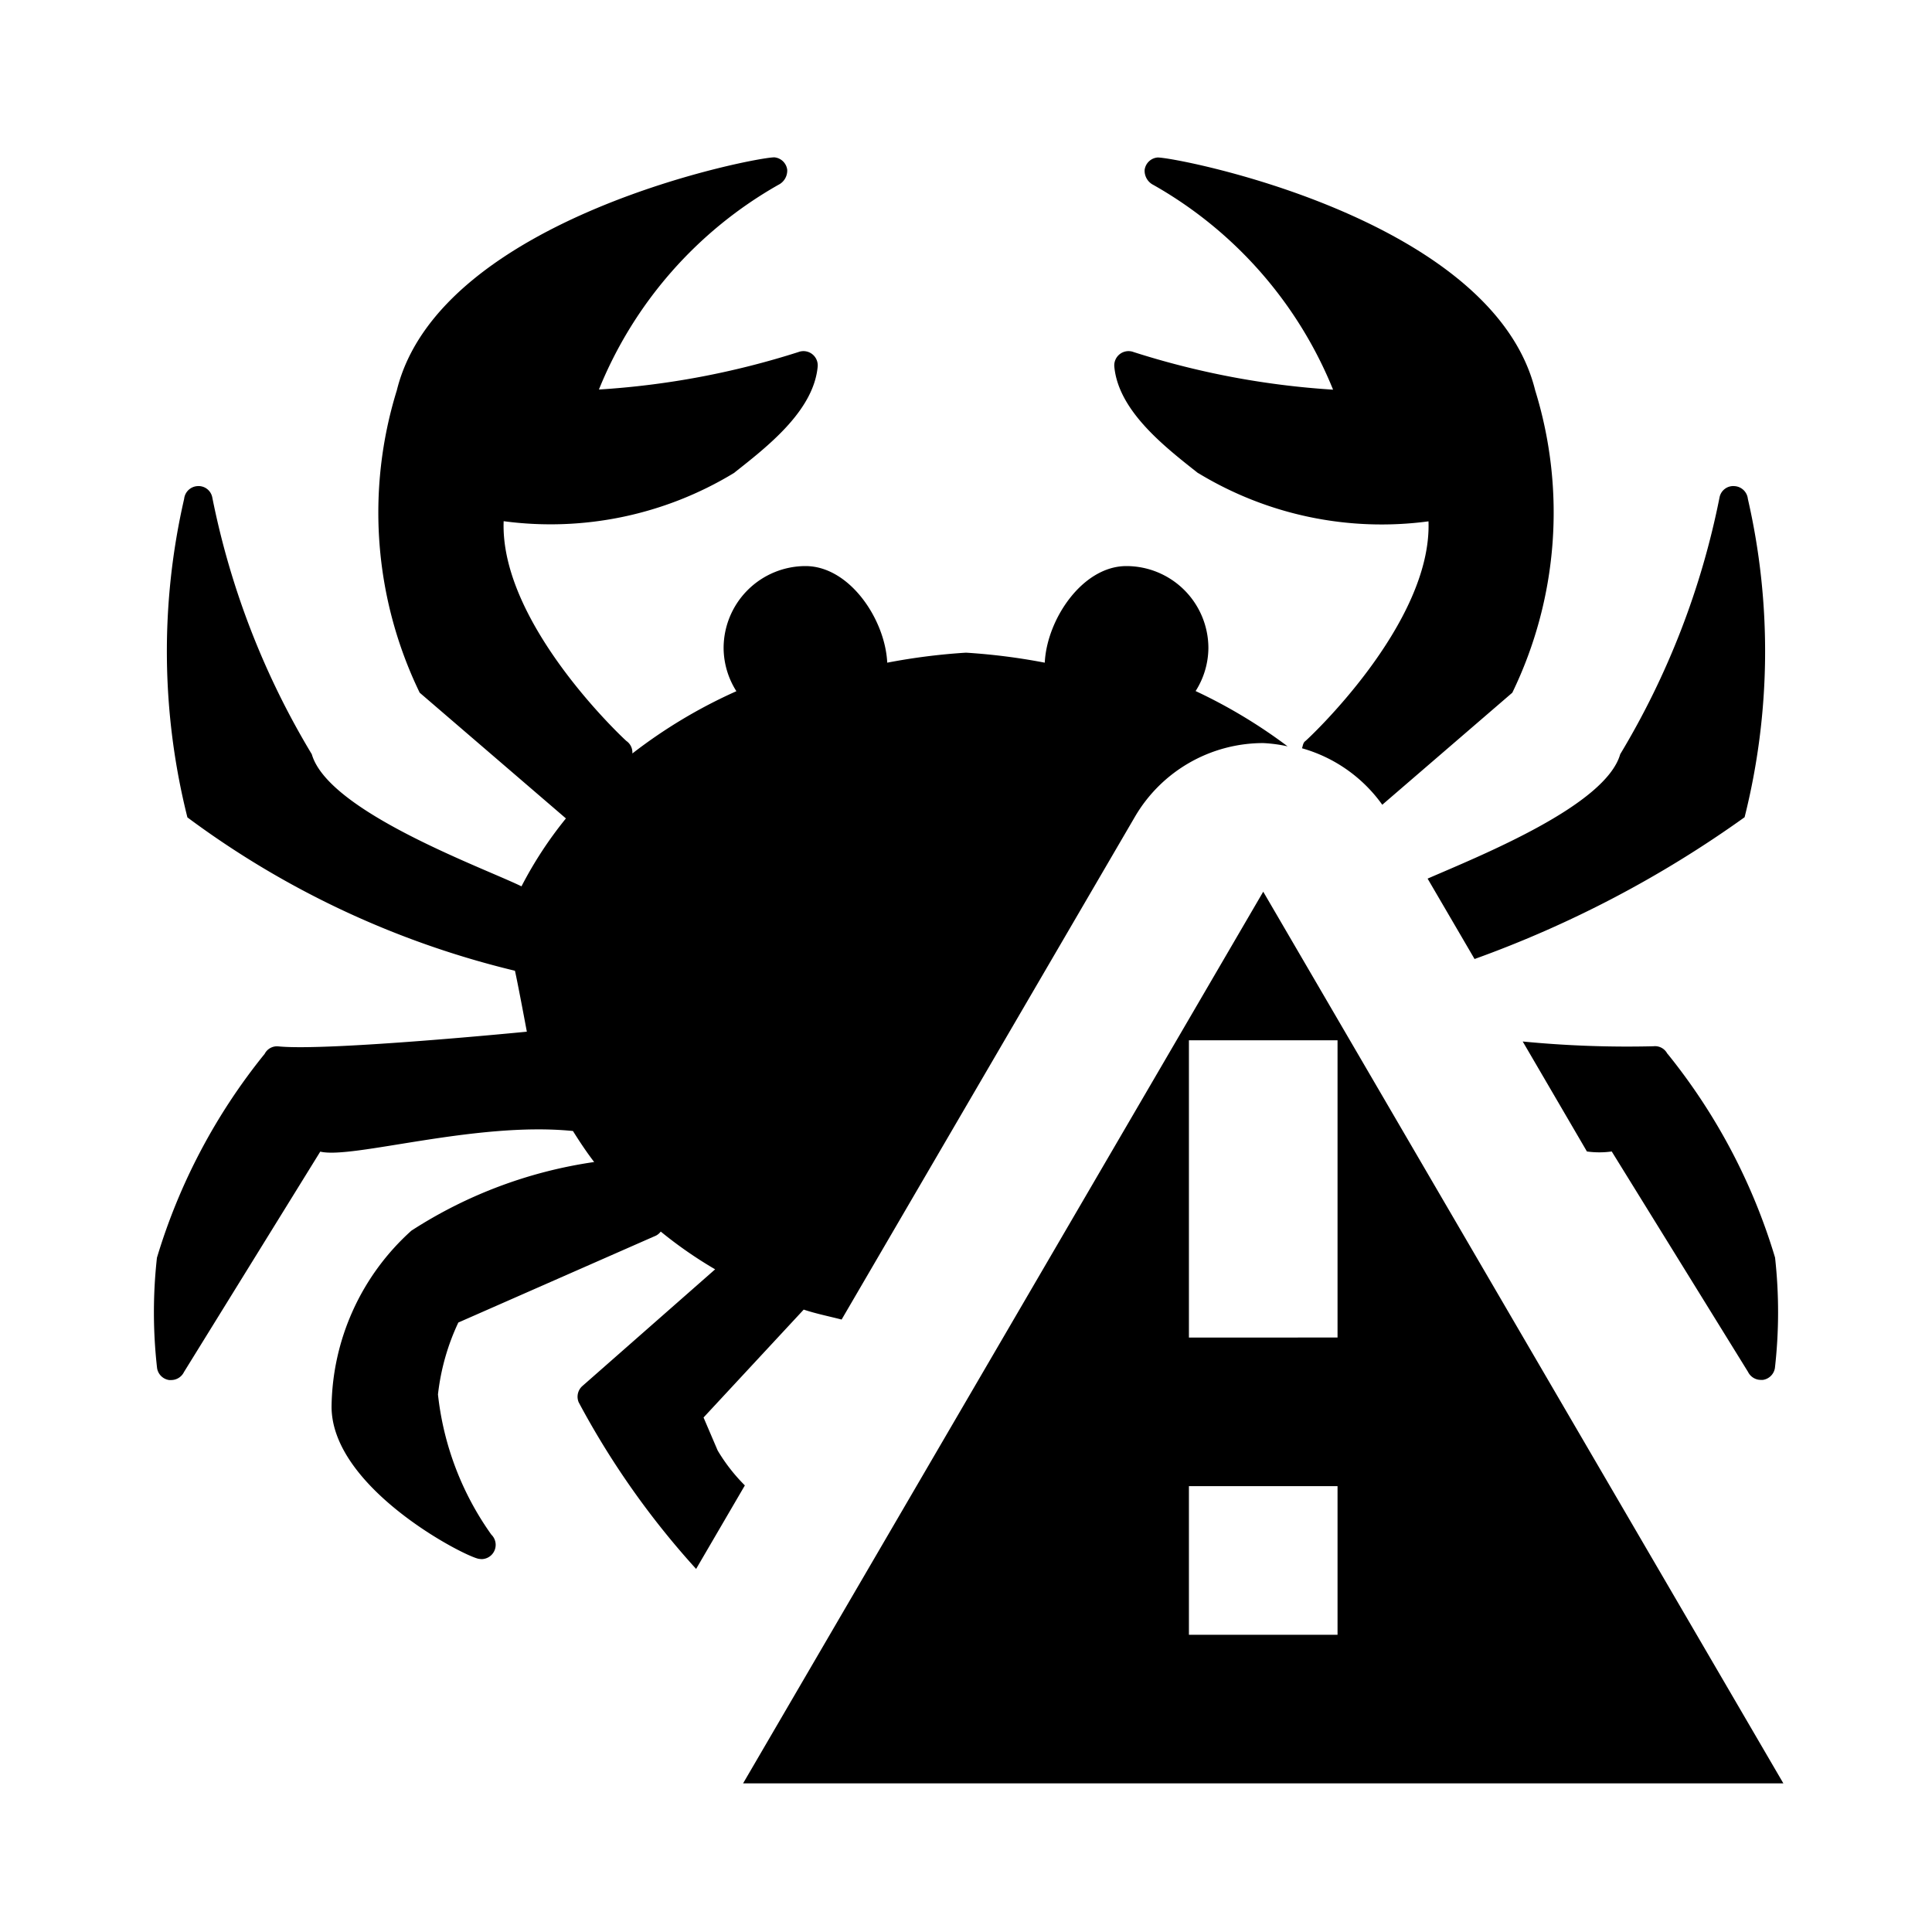 <svg xmlns="http://www.w3.org/2000/svg" viewBox="0 0 13 13"><path d="M11.22 7.09a4.013 4.013 0 0 1 .724 1.372 3.324 3.324 0 0 1-.001.743.096.096 0 0 1-.081.08h-.014a.096.096 0 0 1-.086-.054l-.917-1.483a.602.602 0 0 1-.167 0l-.432-.74a7.267 7.267 0 0 0 .88.032.093.093 0 0 1 .093.05zm-1.298-.637a7.456 7.456 0 0 0 1.817-.954 4.586 4.586 0 0 0 .022-2.142.096.096 0 0 0-.09-.086.094.094 0 0 0-.1.073 5.383 5.383 0 0 1-.669 1.731c-.098.344-.93.678-1.296.837zm-1.86-3.27a2.376 2.376 0 0 0 1.55.325c.025.691-.819 1.472-.828 1.478-.016.011-.017.031-.023.049a.996.996 0 0 1 .54.38l.875-.754a2.779 2.779 0 0 0 .154-2.034C10.042 1.456 7.874 1.05 7.787 1.06a.096.096 0 0 0-.085.083.107.107 0 0 0 .06.102A2.784 2.784 0 0 1 8.97 2.622a5.534 5.534 0 0 1-1.342-.253.096.096 0 0 0-.13.098c.028.299.34.54.564.717zM3.894 9.436a5.56 5.56 0 0 0 .79 1.121l.328-.562a1.188 1.188 0 0 1-.183-.235l-.095-.222.674-.726c.08.027.17.045.255.067l1.973-3.382A1 1 0 0 1 8.5 5a.983.983 0 0 1 .164.022 3.49 3.49 0 0 0-.619-.372.546.546 0 0 0 .086-.289.552.552 0 0 0-.552-.552c-.295 0-.535.358-.549.65a4.185 4.185 0 0 0-.525-.067h-.01a4.185 4.185 0 0 0-.525.067c-.014-.292-.254-.65-.55-.65a.552.552 0 0 0-.551.552.546.546 0 0 0 .086.29 3.412 3.412 0 0 0-.7.419.094.094 0 0 0-.04-.084c-.008-.006-.852-.787-.826-1.479a2.376 2.376 0 0 0 1.549-.324c.223-.176.536-.417.564-.716a.096.096 0 0 0-.13-.098 5.534 5.534 0 0 1-1.342.252 2.784 2.784 0 0 1 1.207-1.377.107.107 0 0 0 .06-.102.096.096 0 0 0-.084-.083c-.087-.01-2.255.397-2.543 1.568a2.779 2.779 0 0 0 .154 2.034l.984.846a2.652 2.652 0 0 0-.299.457c-.26-.127-1.3-.502-1.411-.889a5.383 5.383 0 0 1-.67-1.73.094.094 0 0 0-.1-.074.096.096 0 0 0-.089.086A4.586 4.586 0 0 0 1.261 5.5a6.072 6.072 0 0 0 2.204 1.032c.02.088.08.41.08.41s-1.338.132-1.67.099a.093.093 0 0 0-.094.05 4.013 4.013 0 0 0-.725 1.372 3.324 3.324 0 0 0 .001.743.096.096 0 0 0 .081.08h.014a.096.096 0 0 0 .086-.054l.917-1.483c.214.052 1.046-.204 1.697-.139h.003c.044.07.09.14.143.209a3.071 3.071 0 0 0-1.23.462 1.617 1.617 0 0 0-.537 1.184c0 .542.88 1.002.99 1.024l.018.002a.096.096 0 0 0 .067-.165 1.995 1.995 0 0 1-.359-.943 1.532 1.532 0 0 1 .137-.484l1.319-.58a.093.093 0 0 0 .043-.032 2.856 2.856 0 0 0 .366.254l-.893.785a.096.096 0 0 0-.025.11zM12 12H5l3.5-6zm-3-2H8v1h1zm0-1V7H8v2z"/></svg>